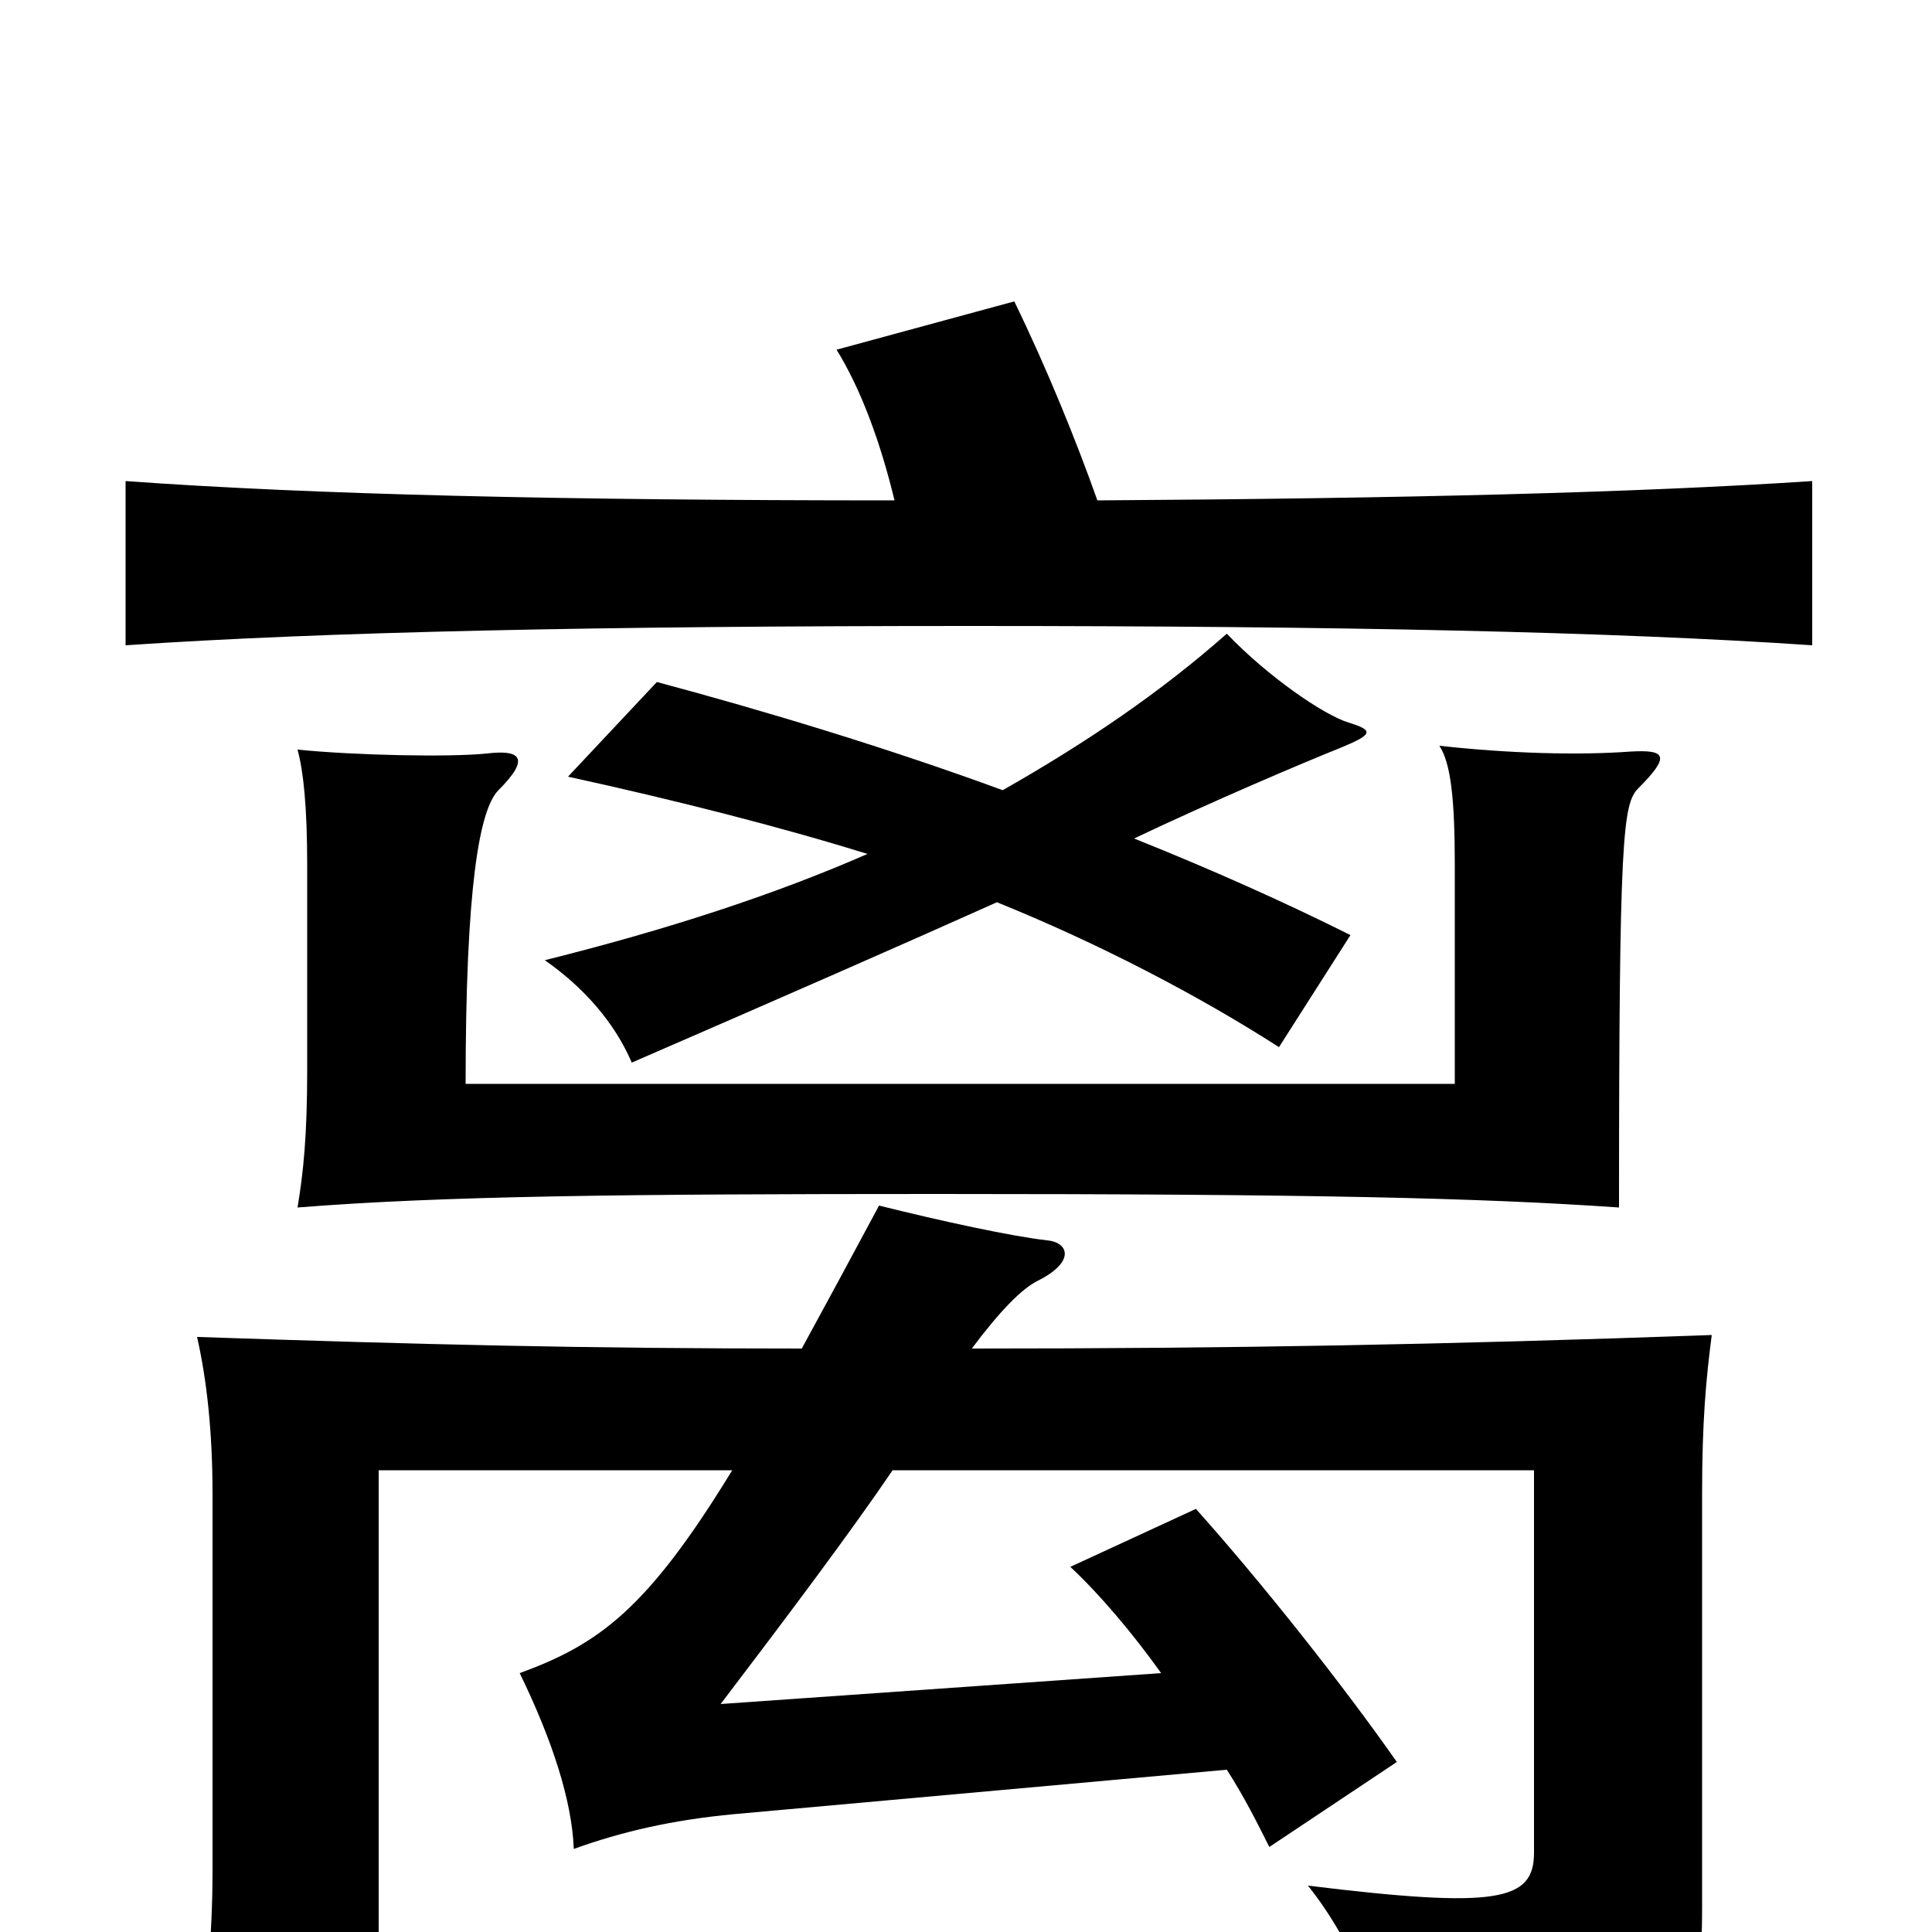 <svg xmlns="http://www.w3.org/2000/svg" viewBox="0 -1000 1000 1000">
	<path fill="#000000" d="M848 -592C865 -609 862 -612 844 -611C817 -609 781 -610 745 -614C751 -605 753 -586 753 -552V-439H241C241 -540 248 -581 258 -591C275 -608 269 -612 252 -610C233 -608 184 -609 154 -612C157 -601 159 -583 159 -552V-446C159 -412 157 -393 154 -375C229 -381 323 -382 485 -382C680 -382 766 -380 838 -375C838 -568 840 -584 848 -592ZM379 -239C335 -167 310 -149 269 -134C286 -99 296 -68 297 -43C322 -52 348 -58 380 -61L635 -84C644 -70 651 -56 657 -44L723 -88C695 -128 653 -181 619 -219L554 -189C569 -175 586 -155 601 -134L373 -118C408 -164 441 -208 462 -239H794V-41C794 -16 775 -12 677 -24C701 6 718 49 721 78C875 52 881 47 881 -13V-227C881 -264 883 -286 886 -309C747 -304 638 -302 503 -302C518 -322 529 -333 537 -337C557 -347 553 -357 542 -358C524 -360 487 -368 455 -376C440 -348 427 -324 415 -302C302 -302 221 -304 102 -308C107 -286 110 -259 110 -227V-32C110 3 107 31 102 64H196V-239ZM449 -558C401 -537 346 -519 282 -503C302 -489 318 -471 327 -450C403 -483 467 -511 516 -533C568 -512 620 -485 662 -458L699 -516C665 -533 627 -550 587 -566C627 -585 674 -605 694 -613C711 -620 711 -622 698 -626C685 -630 656 -650 635 -672C601 -642 563 -616 519 -591C459 -613 396 -632 340 -647L294 -598C349 -586 404 -572 449 -558ZM463 -741C291 -741 162 -744 65 -751V-666C168 -673 310 -676 502 -676C694 -676 835 -673 938 -666V-751C847 -745 727 -742 568 -741C557 -772 542 -809 525 -844L433 -819C446 -798 456 -770 463 -741Z"/>
</svg>